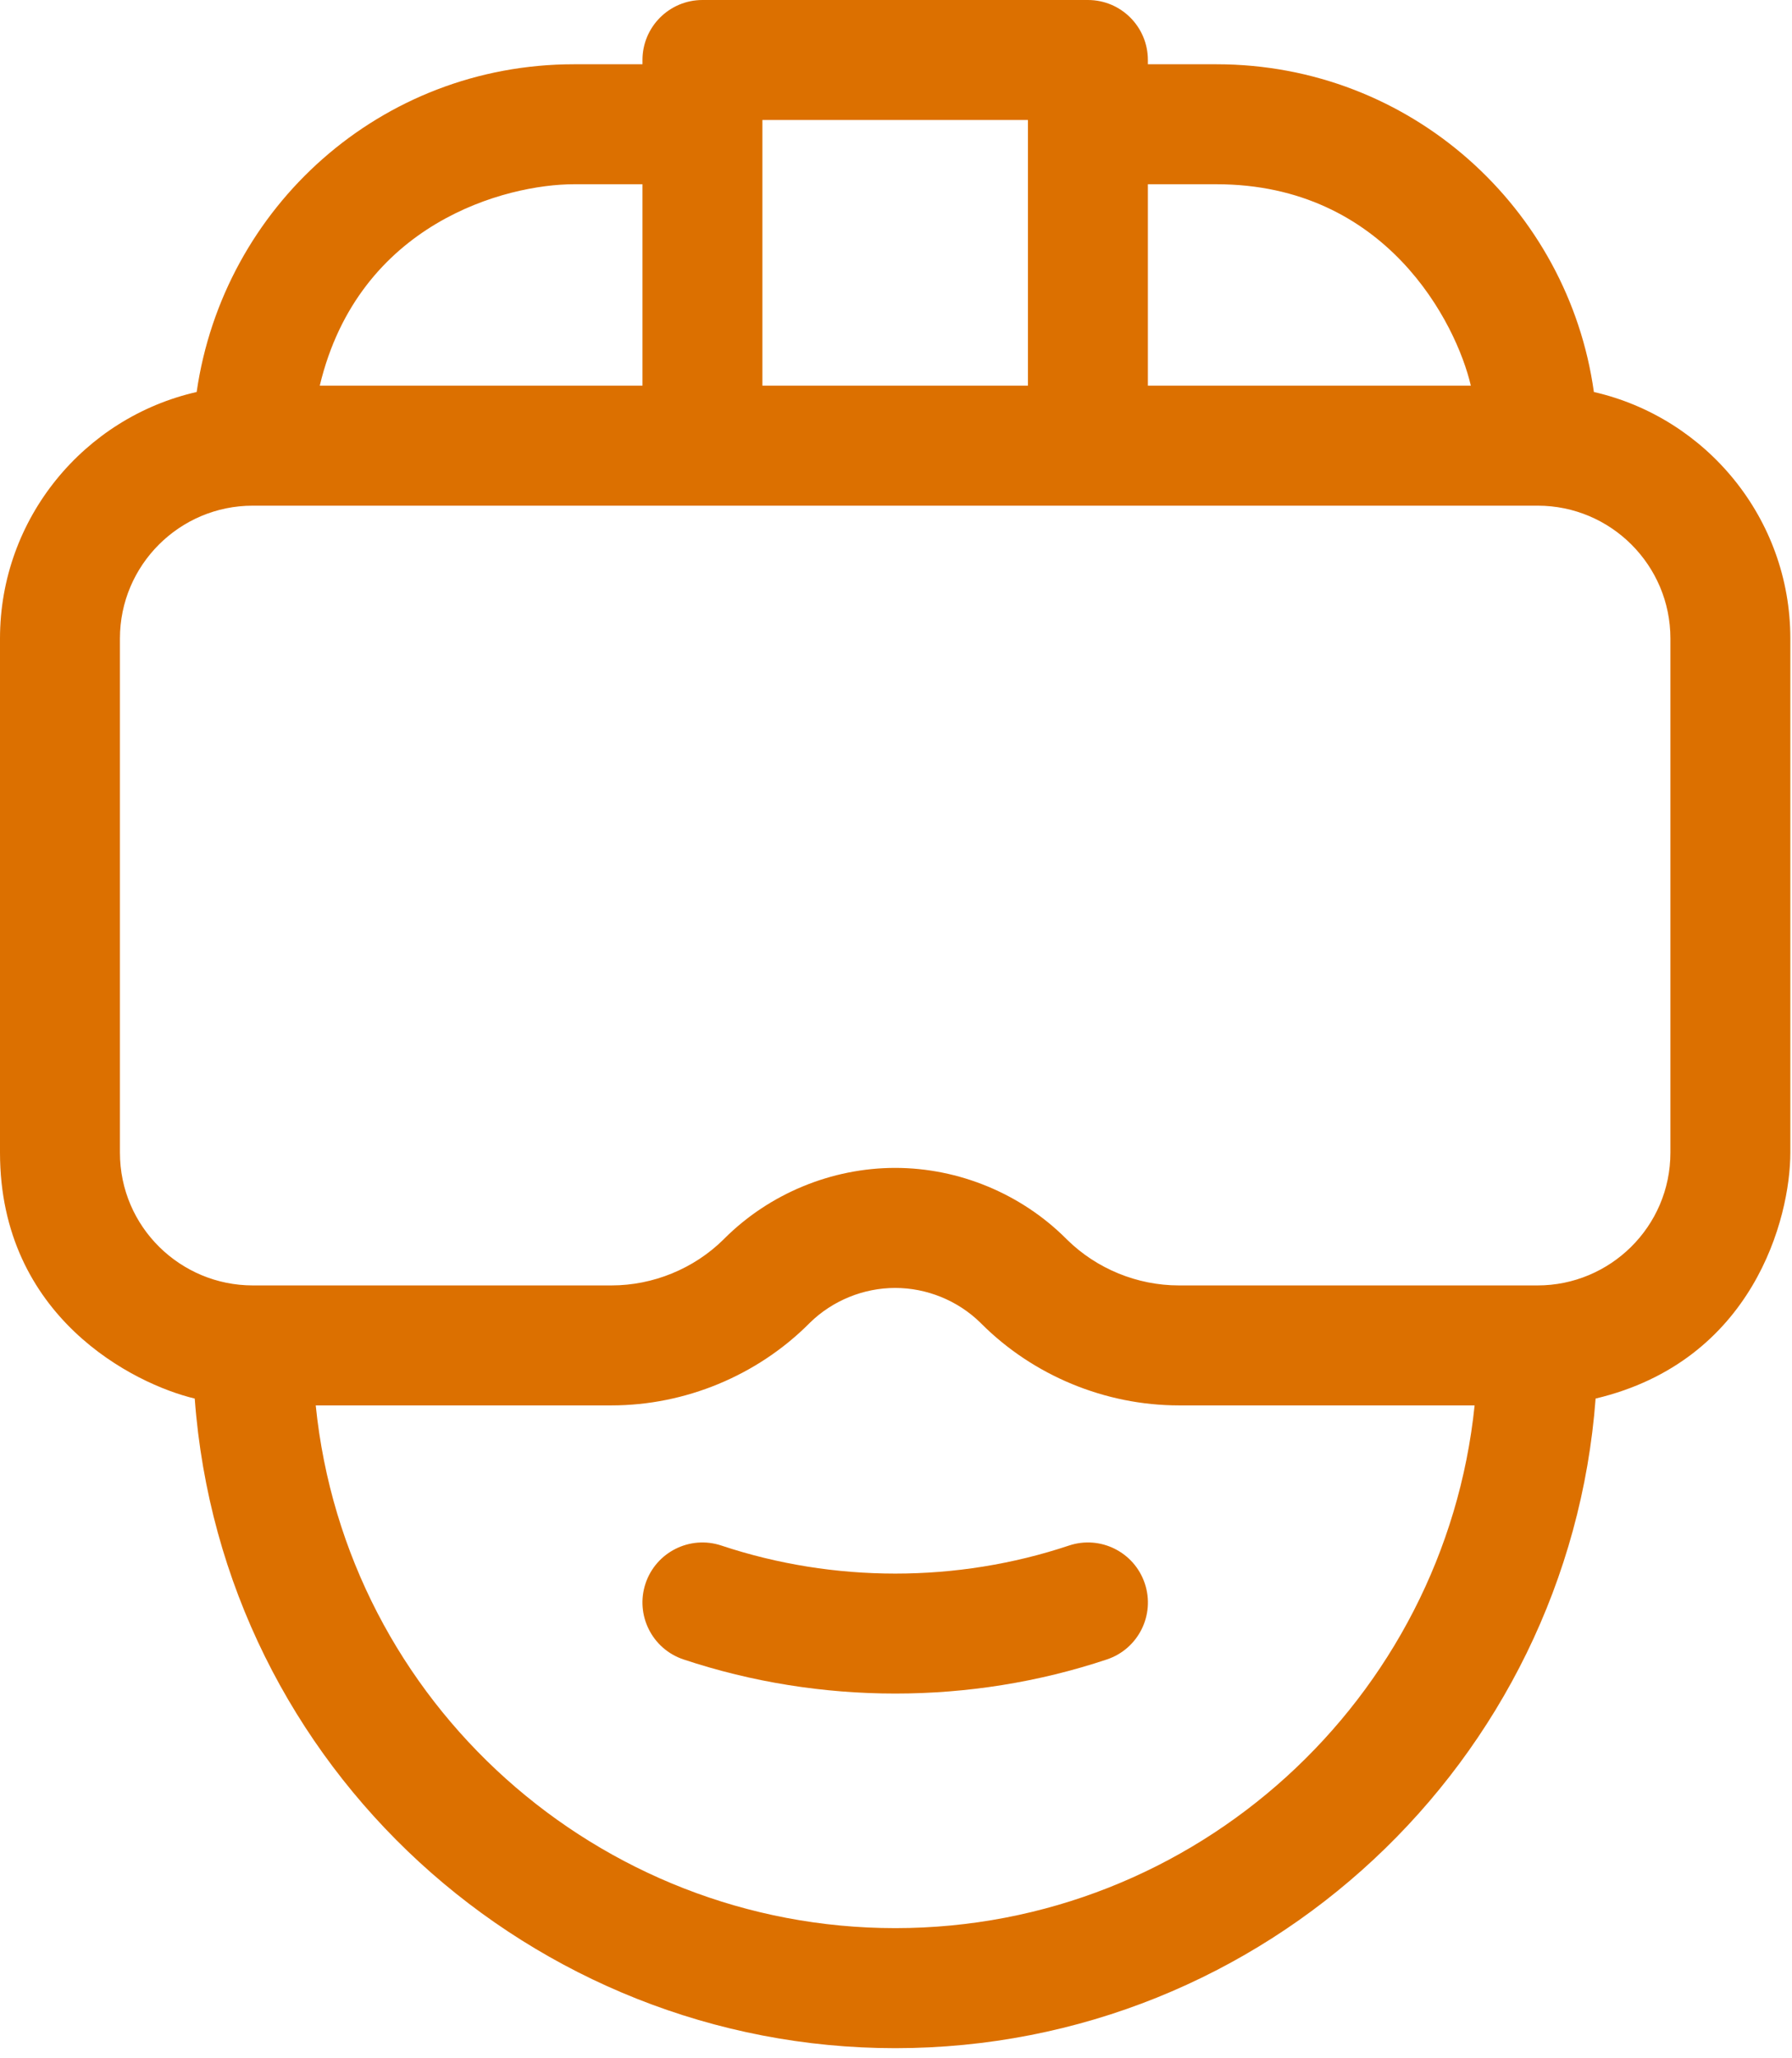 <svg width="27" height="31" viewBox="0 0 27 31" fill="none" xmlns="http://www.w3.org/2000/svg">
<path d="M16.106 23.278C14.42 23.841 12.56 23.841 10.869 23.278C10.395 23.12 9.884 23.377 9.726 23.85C9.569 24.324 9.825 24.835 10.298 24.993C11.328 25.336 12.409 25.507 13.489 25.507C14.57 25.507 15.65 25.336 16.678 24.993C17.151 24.835 17.407 24.323 17.249 23.85C17.091 23.376 16.579 23.12 16.106 23.278Z" fill="#DC7000"/>
<path d="M24.015 5.904C23.631 3.146 21.262 0.968 18.328 0.968H17.295V0.904C17.295 0.405 16.891 0 16.392 0H10.584C10.085 0 9.68 0.405 9.68 0.904V0.968H8.648C5.738 0.968 3.366 3.115 2.963 5.904C1.269 6.289 0 7.807 0 9.616V17.36C0 19.836 2.017 20.846 2.934 21.064C3.347 26.639 8.029 30.848 13.488 30.848C19.055 30.848 23.631 26.527 24.041 21.064C26.417 20.5 26.975 18.345 26.975 17.36V9.616C26.975 7.808 25.708 6.291 24.015 5.904ZM17.295 2.775H18.328C20.885 2.775 21.941 4.866 22.161 5.808H17.295V2.775ZM11.487 1.807H15.488V5.808H11.487V1.807ZM8.648 2.775H9.68V5.808H4.818C5.405 3.352 7.629 2.775 8.648 2.775ZM13.488 29.04C9.027 29.04 5.214 25.661 4.757 21.167H9.214C10.323 21.167 11.408 20.718 12.191 19.934C12.196 19.93 12.2 19.925 12.205 19.92C12.545 19.588 13.011 19.398 13.488 19.398C13.964 19.398 14.431 19.588 14.771 19.921C14.775 19.925 14.78 19.93 14.784 19.934C15.567 20.718 16.652 21.167 17.762 21.167H22.218C21.764 25.584 18.022 29.04 13.488 29.04ZM25.168 17.36C25.168 18.478 24.256 19.36 23.168 19.36H17.762C17.135 19.36 16.523 19.109 16.078 18.671C16.073 18.666 16.068 18.661 16.063 18.656C15.385 17.979 14.447 17.59 13.488 17.59C12.529 17.59 11.59 17.979 10.913 18.656C10.908 18.661 10.903 18.666 10.898 18.671C10.453 19.109 9.84 19.36 9.214 19.36H3.808C2.722 19.36 1.807 18.482 1.807 17.36V9.616C1.807 8.513 2.705 7.616 3.808 7.616H23.168C24.271 7.616 25.168 8.513 25.168 9.616V17.36H25.168Z" fill="#DC7000"/>
</svg>
